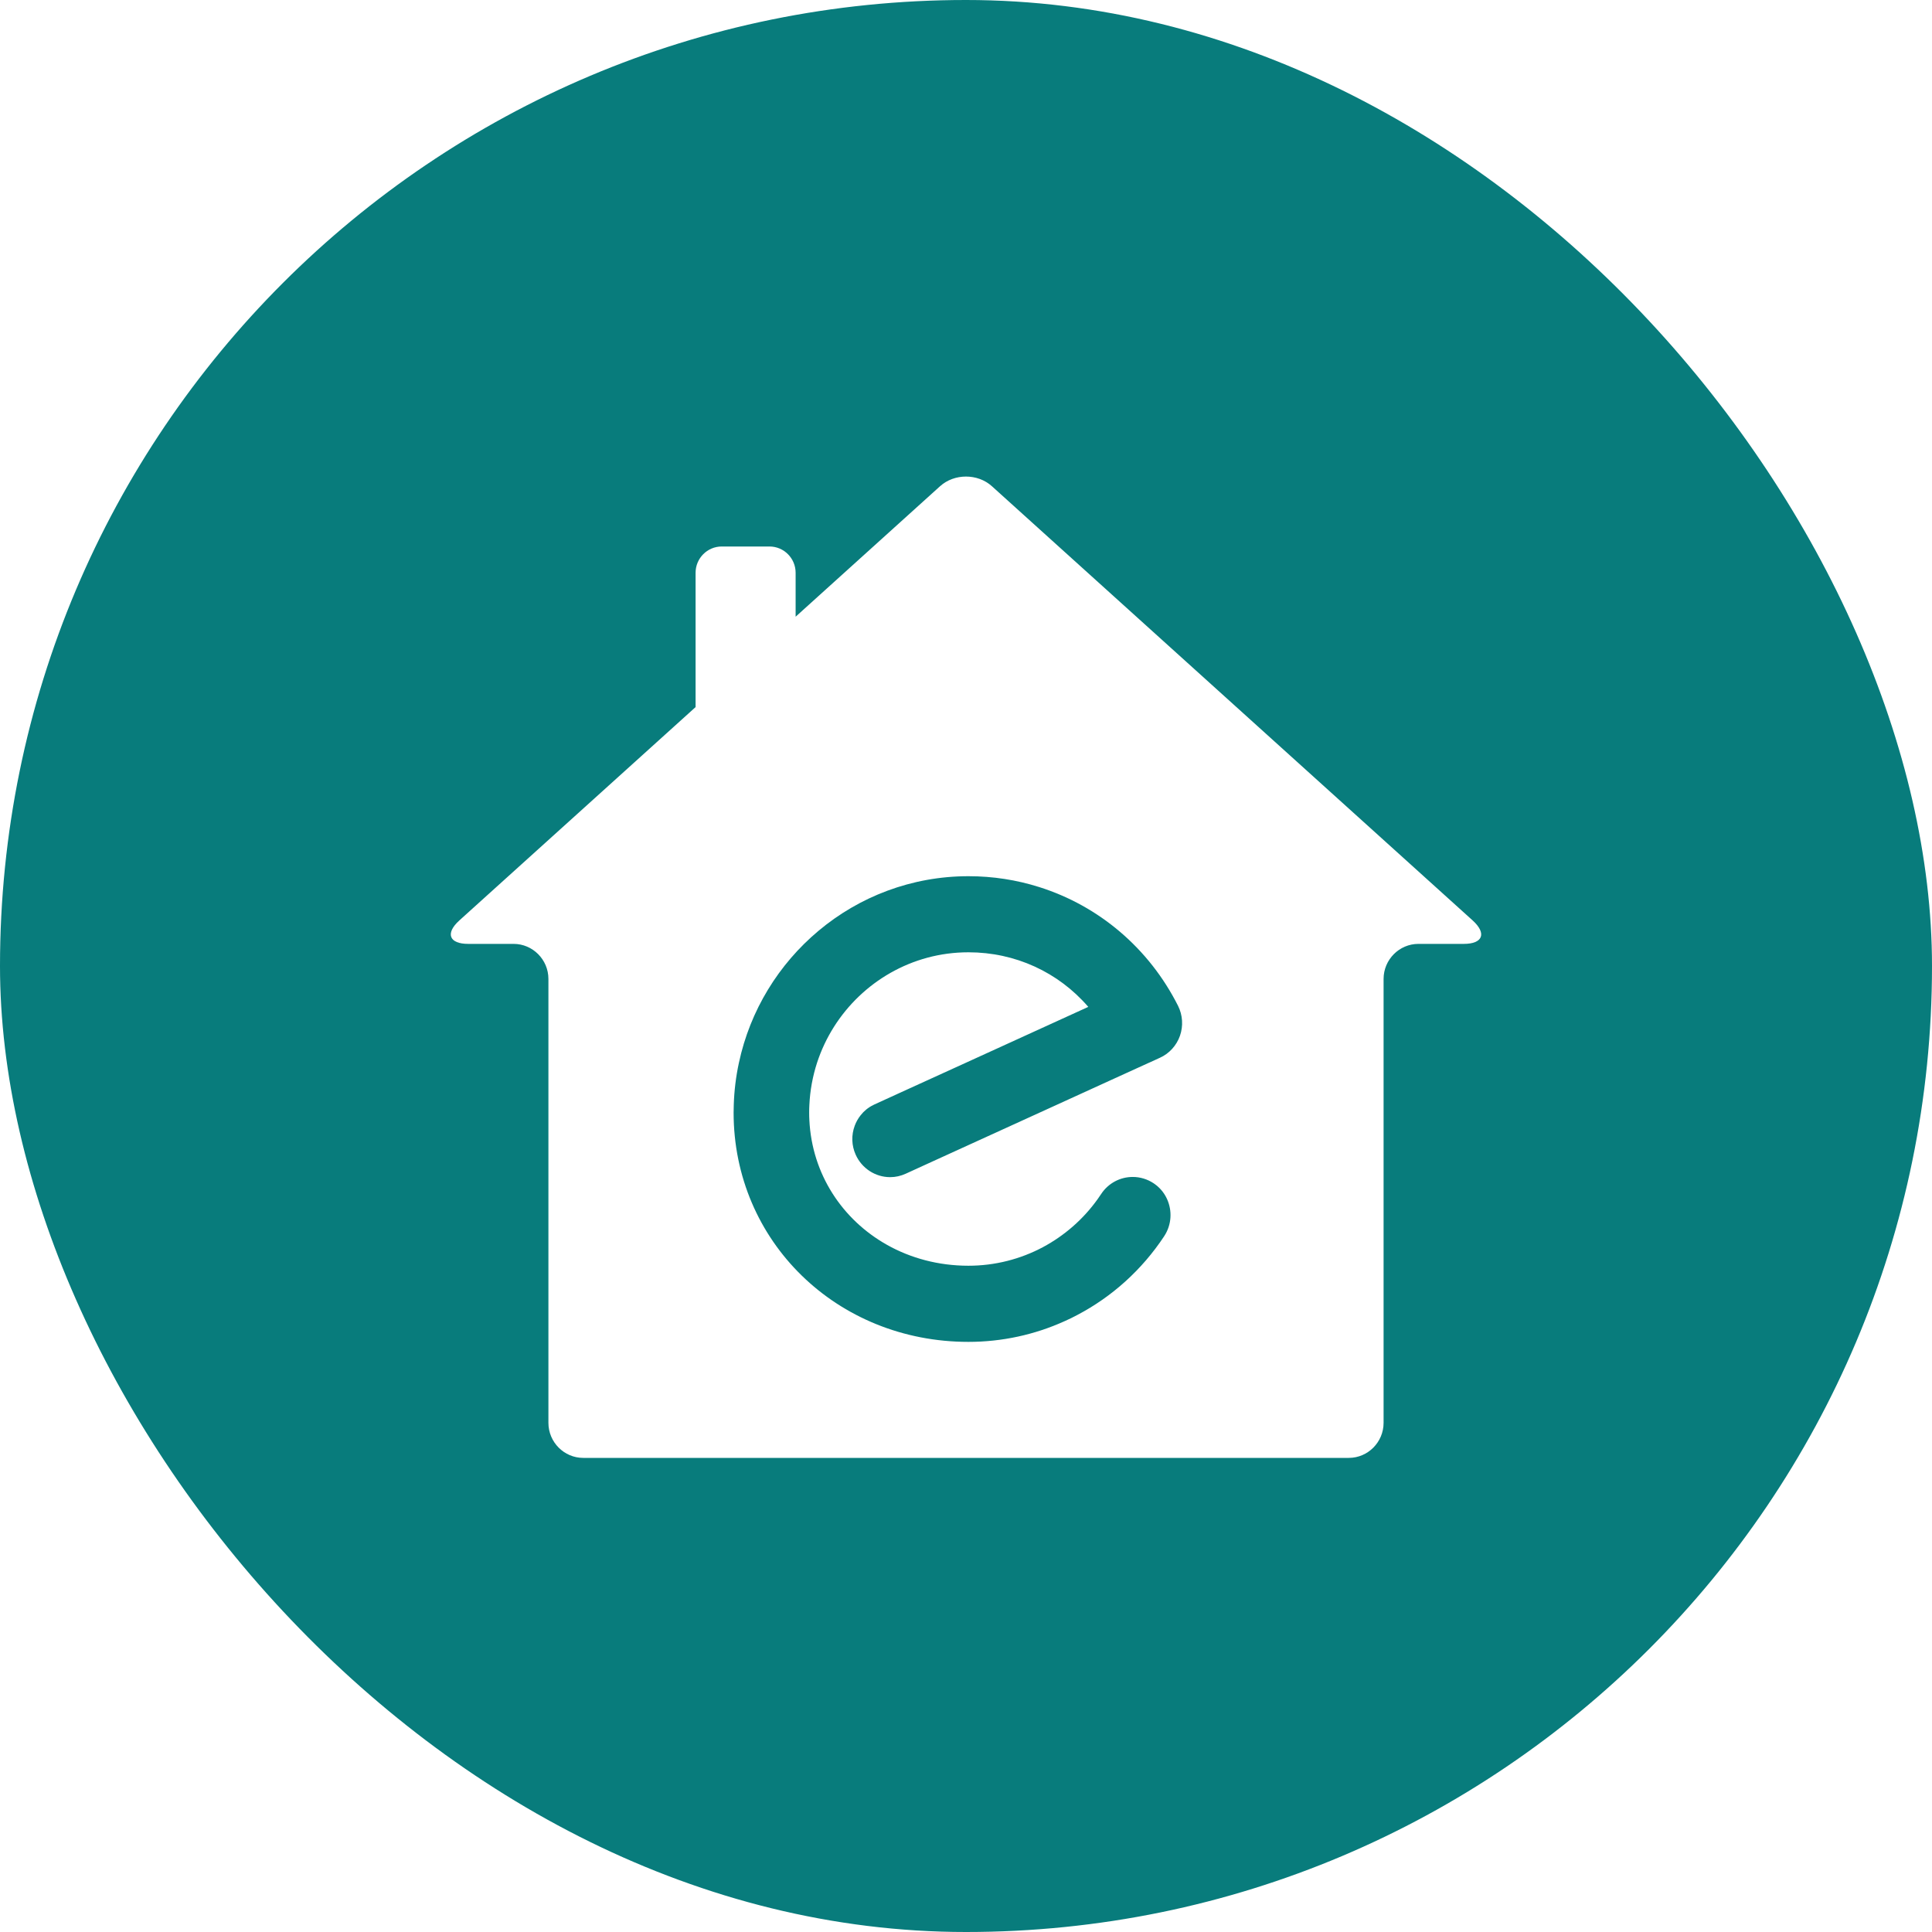 <svg width="150" height="150" viewBox="0 0 150 150" fill="none" xmlns="http://www.w3.org/2000/svg">
<g id="Logo">
<g id="BG" filter="url(#filter0_b_225_796)">
<rect x="6.10352e-05" width="150" height="150" rx="75" fill="#087C7C"/>
</g>
<path id="Vector" d="M114.337 71.463L77.011 37.75C75.901 36.75 74.096 36.75 72.986 37.75L61.772 47.881V44.47C61.772 43.346 60.862 42.43 59.746 42.43H56.031C54.915 42.43 54.005 43.346 54.005 44.47V54.898L35.664 71.463C34.557 72.463 34.867 73.283 36.352 73.283H39.876C41.361 73.283 42.579 74.506 42.579 76.004V110.47C42.579 111.965 43.794 113.19 45.279 113.19H104.721C106.207 113.19 107.421 111.965 107.421 110.47V76.004C107.421 74.506 108.639 73.283 110.124 73.283H113.648C115.133 73.283 115.443 72.466 114.337 71.463ZM90.39 95.975C88.659 98.593 86.337 100.676 83.659 102.085C83.33 102.264 82.995 102.425 82.653 102.577C80.344 103.623 77.807 104.183 75.188 104.183C64.967 104.183 56.957 96.368 56.957 86.382C56.957 86.188 56.96 85.989 56.969 85.794C57.003 84.674 57.138 83.584 57.366 82.526C58.236 78.437 60.462 74.853 63.549 72.268C66.707 69.622 70.769 68.028 75.191 68.028C77.091 68.028 78.942 68.319 80.689 68.873C85.295 70.327 89.197 73.593 91.466 78.097C91.823 78.811 91.878 79.656 91.613 80.415C91.349 81.17 90.783 81.798 90.058 82.123L89.329 82.458L89.172 82.526L86.196 83.882L82.008 85.794L72.405 90.174L70.32 91.127C69.936 91.301 69.533 91.394 69.115 91.394H69.103C67.953 91.391 66.91 90.707 66.437 89.654C66.114 88.939 66.086 88.134 66.363 87.395C66.471 87.101 66.627 86.831 66.818 86.59C67.079 86.256 67.411 85.983 67.802 85.794C67.836 85.773 67.866 85.757 67.9 85.745L69.844 84.856L74.957 82.526L83.911 78.44L84.495 78.174C82.158 75.469 78.816 73.936 75.191 73.936C74.084 73.936 73.011 74.082 71.993 74.357C67.956 75.45 64.727 78.548 63.432 82.523C63.097 83.56 62.891 84.658 62.839 85.791C62.827 85.986 62.824 86.184 62.824 86.379C62.824 86.574 62.827 86.772 62.839 86.968C63.042 91.143 65.385 94.693 68.866 96.649C70.704 97.683 72.863 98.271 75.188 98.271C77.245 98.271 79.228 97.761 80.984 96.823C82.638 95.934 84.095 94.675 85.221 93.099C85.316 92.969 85.405 92.833 85.495 92.7C86.039 91.874 86.955 91.378 87.945 91.378C88.523 91.378 89.083 91.549 89.569 91.87C89.645 91.92 89.719 91.976 89.79 92.034C90.156 92.329 90.433 92.7 90.617 93.112C91.017 94.009 90.971 95.089 90.39 95.972V95.975Z" fill="white"/>
</g>
<defs>
<filter id="filter0_b_225_796" x="-300" y="-300" width="750" height="750" filterUnits="userSpaceOnUse" color-interpolation-filters="sRGB">
<feFlood flood-opacity="0" result="BackgroundImageFix"/>
<feGaussianBlur in="BackgroundImageFix" stdDeviation="150"/>
<feComposite in2="SourceAlpha" operator="in" result="effect1_backgroundBlur_225_796"/>
<feBlend mode="normal" in="SourceGraphic" in2="effect1_backgroundBlur_225_796" result="shape"/>
</filter>
</defs>
</svg>
